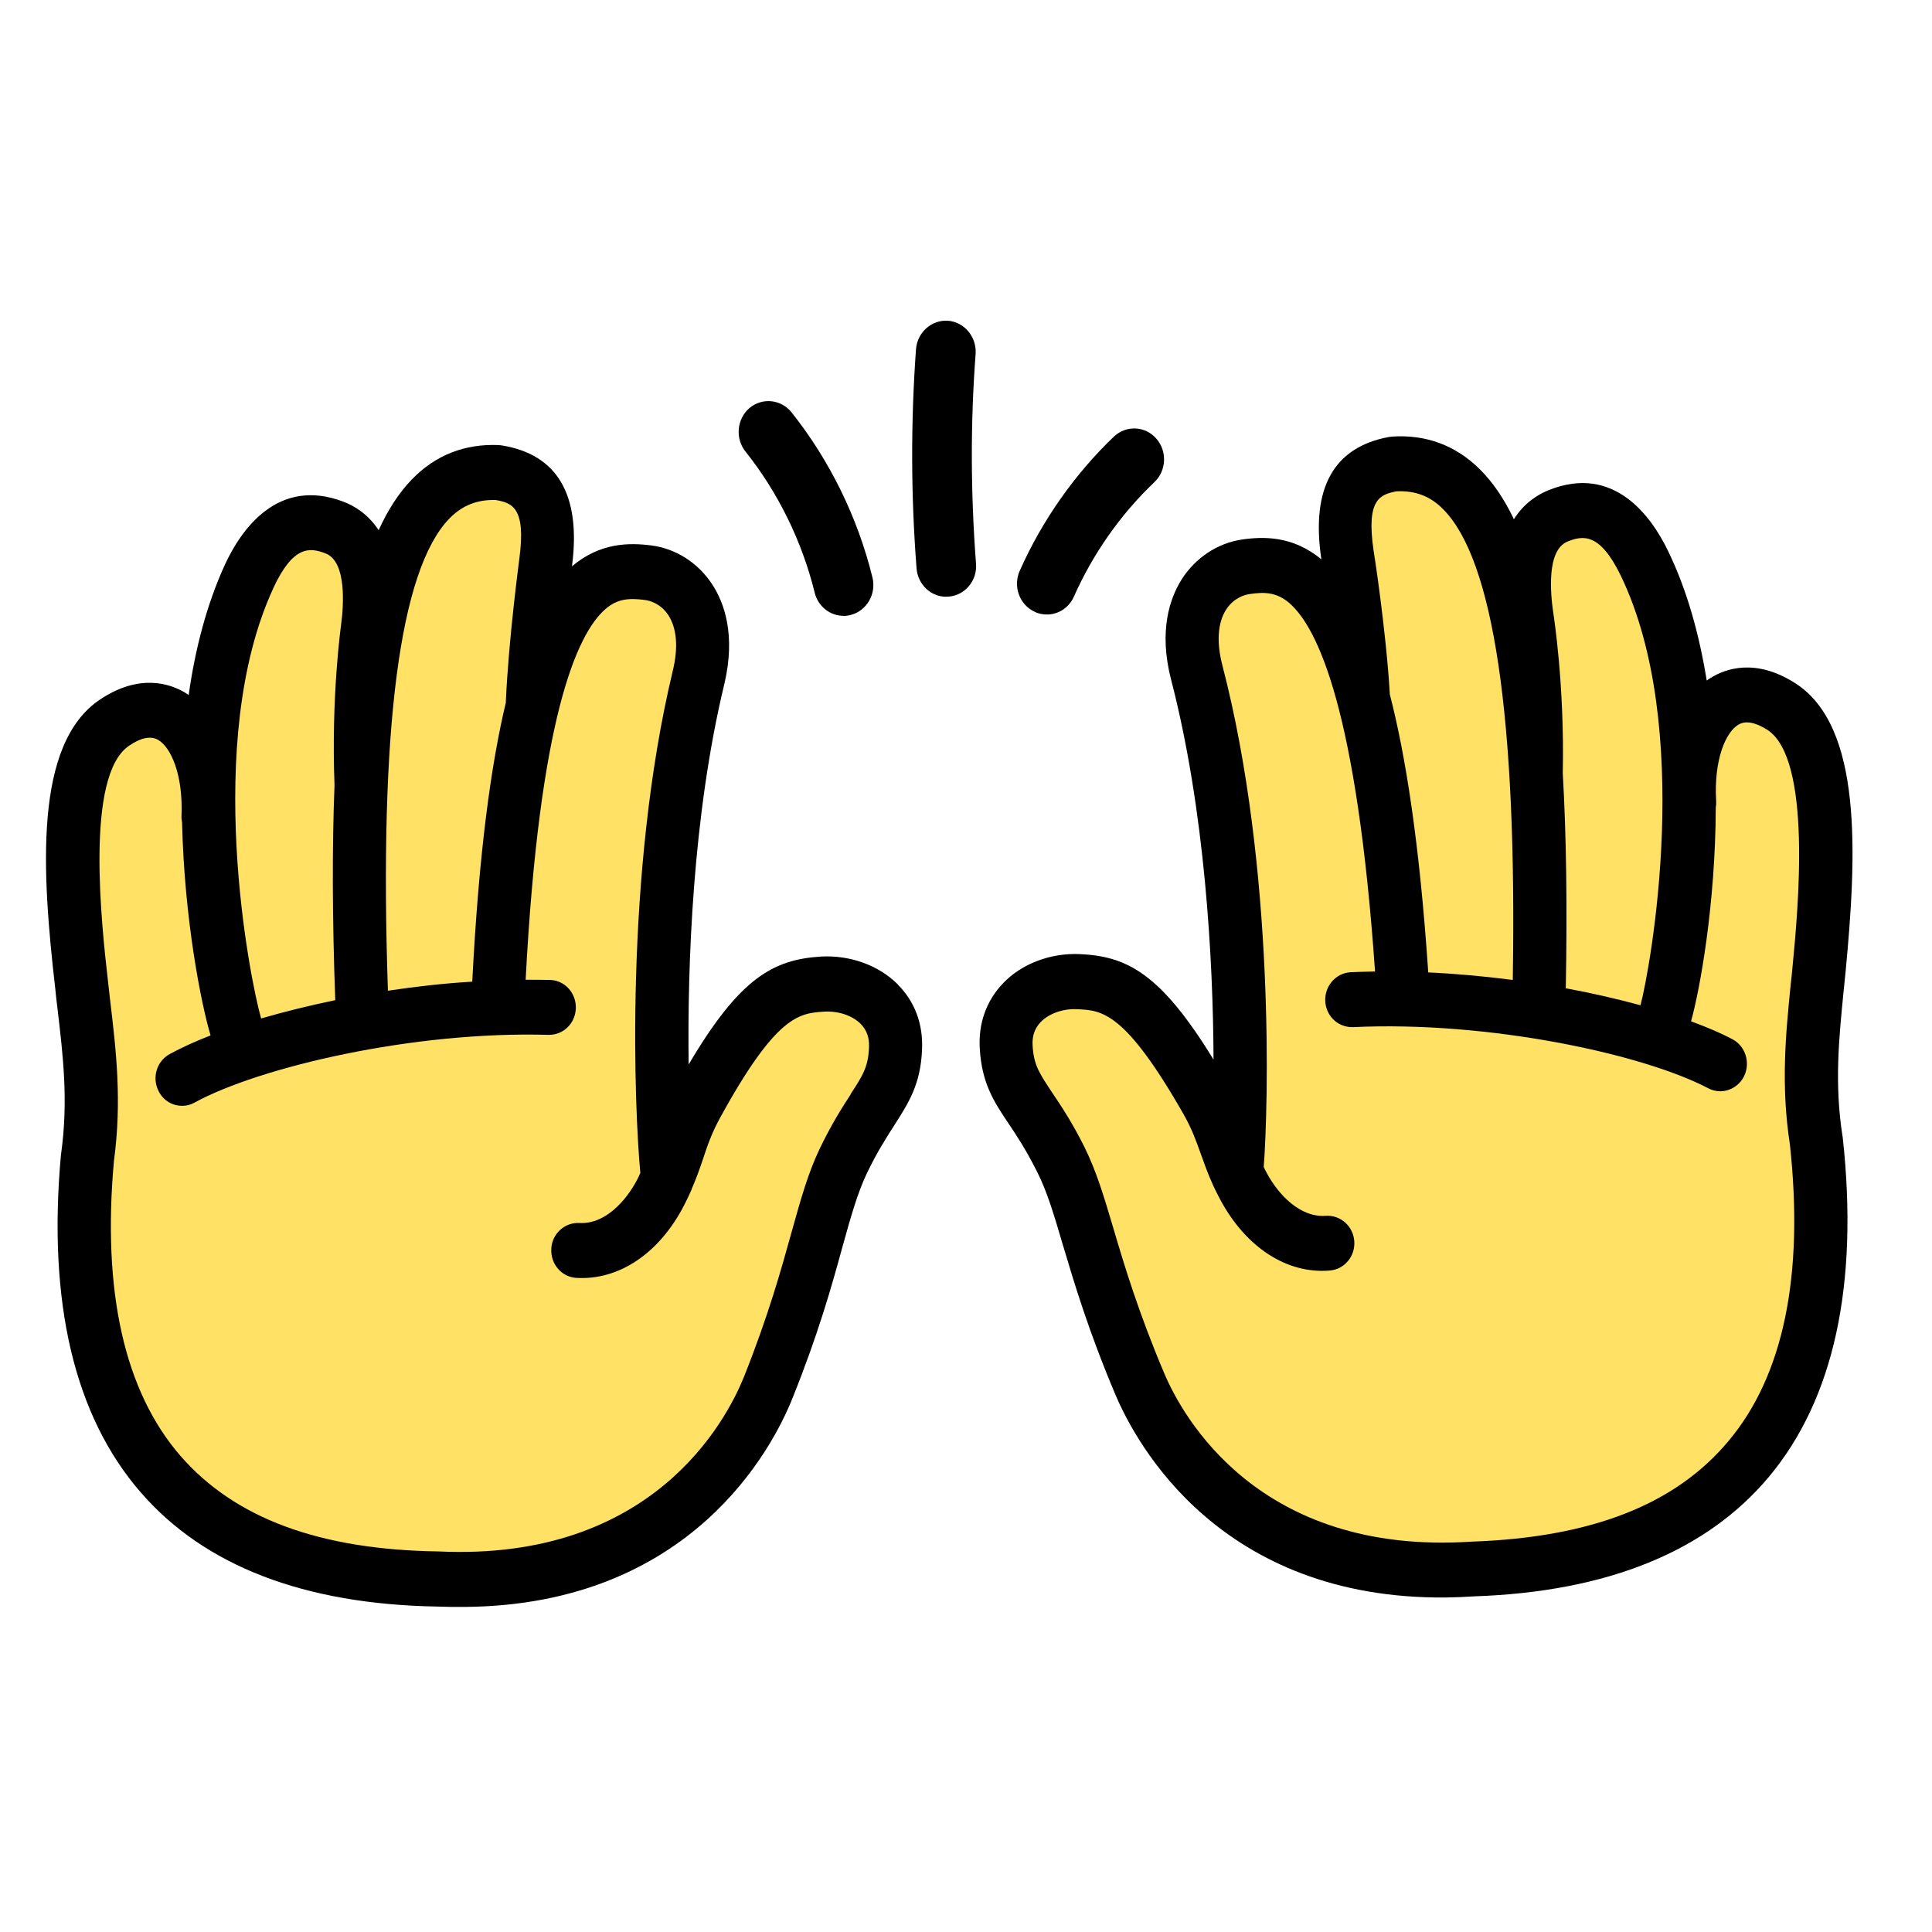 <svg version="1.2" xmlns="http://www.w3.org/2000/svg" viewBox="0 0 1024 1024" width="1024" height="1024">
	<title>safari-pinned-tab-svg</title>
	<defs>
		<clipPath clipPathUnits="userSpaceOnUse" id="cp1">
			<path d="m491.52 234.88v616.83h-467.13v-616.83z"/>
		</clipPath>
		<clipPath clipPathUnits="userSpaceOnUse" id="cp2">
			<path d="m981.87 228.05v621.54h-463.04v-621.54z"/>
		</clipPath>
	</defs>
	<style>
		.s0 { fill: #ffe165 } 
		.s1 { fill: #000000 } 
	</style>
	<g id="surface1">
		<path class="s0" d="m944.1 374.5c-30.5-19.6-51 10.4-48.4 51.1l-0.3 0.3c0.1-42.5-5.4-89.4-23.8-127.4-6.5-13.5-19.7-35.6-45.7-25.1-11.4 4.5-21.8 18.3-16.4 53.8 0 0 5.9 37.2 4.8 84.1v0.6c-7.4-129.1-35.4-168.6-75.5-166-12.9 2.4-30.4 8.1-24.5 47.8 0 0 6.4 41.5 8.5 74.5l0.1 1.6h-0.1c-18.9-71.2-44.3-72.2-62.7-69.4-16.6 2.5-34.9 20.5-25.6 56.1 28.9 111.3 23.2 245.5 21.1 264.7-5.9-13.1-7.8-23.6-16-38-32.9-57.8-48.6-62.1-67.8-63-19.2-0.9-39.8 11.4-38.4 34.7 1.4 23.4 12.8 27.2 29 59.7 12.7 25.3 16.3 58.5 41.8 118.8 21.1 49.9 76.2 104.7 176.7 98.2 81.4-2.8 203-32.4 181.9-226.9-5.3-33.8-1.3-62.1 1.4-91.1 4.3-45 10.6-119.6-20-139.2z"/>
		<path class="s0" d="m435.8 521.6c-19.3 1.3-34.8 5.8-66.8 64.3-7.9 14.5-9.5 25-15.2 38.2-2.5-19.2-10.5-153.2 16.4-265.1 8.6-35.6-9.9-53.3-26.7-55.5-18.4-2.4-43.9-1-61.4 71h-0.3l0.3-2.1c1.5-33.1 7.2-74.6 7.2-74.6 5.1-39.8-12.5-45.2-25.3-47.4-40-1.7-67.3 37.8-72.6 165.9h-0.1c-1.8-46.4 3.4-83.3 3.4-83.3 4.8-35.6-5.9-49.1-17.4-53.5-26.2-9.9-39 12.4-45.2 26-17.7 38.3-22.4 85.4-21.5 127.8l-0.3-0.3c1.7-40.7-19.2-70.3-49.4-50.1-30.3 20.1-22.7 94.6-17.6 139.5 3.3 28.9 7.8 57.1 3.1 91-17.7 194.8 104.4 222.1 185.9 223.4 100.6 4.6 154.8-51.2 175-101.5 24.3-60.8 27.4-94 39.6-119.5 15.6-32.9 27-37 28-60.3 1-23.3-19.9-35.2-39-34z"/>
		<g id="Clip-Path" clip-path="url(#cp1)">
			<g>
				<path fill-rule="evenodd" class="s1" d="m475.9 521.9c9 9 13.4 20.9 12.8 34.3-0.7 18.4-7.1 28.3-14.5 39.9-4.3 6.7-9.3 14.4-14.9 26.1-4.9 10.4-8.4 22.9-12.8 38.7-5.6 20.5-12.7 45.9-26.4 80-10.5 26.4-53.6 109.7-173.5 110.8q-7.3 0.1-15-0.2c-70.3-1.2-123.2-21.5-157-60.5-35.2-40.5-49.4-100.7-42.3-178.9l0.1-0.7c3.9-28.1 1-52.1-2-77.4-0.4-3.3-0.8-6.6-1.1-9.9-7.1-61.8-11.6-129.8 23.8-153.4 20.9-13.9 37-8.3 44.8-3.7 0.7 0.4 1.4 0.9 2.1 1.4 3.4-24.2 9.5-47.9 19.2-69.1 8.4-18.2 27.8-46.7 62.8-33.4 5.8 2.2 13 6.5 18.7 15.1 5-11 10.9-20 17.6-26.9 12.5-12.9 28-19 46.2-18.2l1.6 0.2c29.4 4.8 41.9 26.3 37.1 63.7 0 0-0.1 0.2-0.1 0.4 15-12.7 30.4-12.6 42.2-11.1 12.9 1.7 24.6 9.1 32.1 20.5 6.4 9.7 12.7 26.8 6.5 53-16.8 69.6-19.6 148.9-18.9 201.6 27.2-46.1 44.9-55.5 69.9-57.2 15.6-0.9 30.9 4.6 41.1 14.9zm-237.7-247.1c-26.4 27.2-37.3 111.4-32.6 250.3 14.6-2.2 29.6-3.9 44.7-4.8 3.5-68.5 10-115.3 17.8-147.9q0-0.3 0-0.6c1.5-33.3 7-74.2 7.2-76 3.6-27.2-4.2-29.3-12.7-30.8-9.9-0.2-17.6 2.9-24.4 9.8zm-93.4 37.1c-37.5 81.2-12.2 208-6.4 227.9 12.1-3.5 25.3-6.8 39.3-9.7-1.6-43.3-1.7-81.1-0.4-113.9-1.8-46.8 3.3-83.6 3.5-85.2 1.3-9.8 3.1-33.4-8.3-37.7-8.3-3.2-17.1-4.3-27.7 18.5zm306 268.1c6.7-10.3 9.4-14.7 9.8-25 0.2-5-1.2-9-4.3-12.2-4.5-4.6-12.1-7.1-19.7-6.6-12.9 0.9-25.1 1.6-55.3 56.9-4.2 7.8-6.4 14.2-8.8 21.5-1.6 4.7-3.4 9.9-5.9 15.6 0 0.2-0.1 0.4-0.2 0.6-1.1 2.5-2.3 5.1-3.7 7.8-13.1 25.6-34.6 40.1-57.3 38.7-7.8-0.5-13.7-7.4-13.2-15.5 0.4-8 7.2-14 14.9-13.6 13.4 0.8 24.7-11.5 30.8-23.3 0.5-1.1 1-2.2 1.5-3.2-3-30.9-8.8-158 17.2-266.2 3-12.4 2.1-22.6-2.4-29.5-4.2-6.3-10.1-7.7-12.4-8-8.4-1.1-14.5-0.7-20.9 4.8-15.4 13.4-35.1 58.4-42.3 196.5 4.3 0 8.7 0 13 0.1 7.7 0.2 13.8 6.9 13.6 14.9-0.2 8.1-6.6 14.3-14.4 14.2-71.8-2.1-153.3 17.1-187.7 35.9-2.1 1.2-4.3 1.7-6.4 1.7-5.1 0.1-10.1-2.7-12.6-7.7-3.7-7.1-1.1-15.9 5.8-19.7 6.1-3.3 13.4-6.7 21.7-9.9-5-16.8-13.9-61.5-15.1-112.9-0.2-1.2-0.4-2.3-0.3-3.5 0.9-22-5.7-36.3-12.3-40.2-3.9-2.3-9.1-1.3-15.4 3-23.7 15.7-14.6 95.5-11.2 125.5 0.4 3.3 0.7 6.5 1.1 9.7 3.1 26 6.3 53 2 84.8-6.3 69.5 5.6 122.2 35.2 156.4 28.8 33.1 73.6 49.8 136.9 50.7 113.6 5.3 152.5-69.5 161.8-92.5 13-32.6 19.8-57.1 25.3-76.9 4.8-17.2 8.6-30.8 14.6-43.5 6.4-13.4 12.1-22.3 16.7-29.4z"/>
			</g>
		</g>
		<g id="Clip-Path" clip-path="url(#cp2)">
			<g>
				<path fill-rule="evenodd" class="s1" d="m976.6 602.3l0.1 0.7c8.5 78-4.7 138.5-39.1 179.7-33.1 39.6-85.7 61-156.3 63.4q-7.7 0.5-14.9 0.6c-119.6 1.1-164.1-81.3-175.2-107.5-14.3-33.8-21.8-59.1-27.9-79.5-4.6-15.7-8.3-28.1-13.5-38.4-5.8-11.6-10.8-19.2-15.3-25.9-7.6-11.3-14.1-21.1-15.2-39.6-0.8-13.3 3.4-25.2 12.2-34.5 9.9-10.5 25.3-16.3 40.8-15.6 25 1.1 42.9 10.2 70.9 55.9-0.2-52.8-4.5-132-22.5-201.4-6.7-26-0.6-43.2 5.6-53.1 7.3-11.4 18.8-19.1 31.7-21.1 11.7-1.7 27.1-2.1 42.3 10.4 0-0.2 0-0.3 0-0.3-5.5-37.5 6.6-59.1 35.9-64.5l1.6-0.2c18.1-1.2 33.8 4.7 46.5 17.3 6.9 6.8 12.9 15.6 18.1 26.5 5.5-8.7 12.7-13.1 18.4-15.4 34.8-14 54.6 14.2 63.3 32.2 10.2 21 16.6 44.6 20.5 68.7 0.7-0.5 1.4-1 2.1-1.4 7.7-4.8 23.7-10.7 44.8 2.8 35.9 22.9 32.6 91 26.7 153-0.3 3.3-0.7 6.5-1 9.8-2.5 25.4-5 49.4-0.6 77.5zm-148.3-192.4c1.9 32.8 2.4 70.7 1.6 113.9 14.1 2.6 27.4 5.7 39.6 9 5.3-20 28.4-147.2-10.5-227.8-11-22.6-19.9-21.3-28.1-18-11.4 4.5-9.1 28-7.6 38 0.2 1.4 6 38.1 5 84.9zm-88.1-149.5c-8.5 1.7-16.2 3.9-12.2 31.2 0.3 1.6 6.6 42.4 8.6 75.7q0 0.3 0 0.6c8.4 32.4 15.8 79.1 20.4 147.5 15.1 0.7 30.2 2.1 44.8 4 2.3-139-10.2-222.9-37-249.6-6.8-6.9-14.7-9.8-24.5-9.4zm208.9 261.5c0.4-3.3 0.7-6.5 1-9.7 2.9-30.1 10.5-110-13.4-125.4-6.5-4.1-11.7-5-15.5-2.6-6.5 4-12.9 18.4-11.6 40.4q0.1 1.8-0.2 3.5c-0.2 51.4-8.4 96.3-13.1 113.2 8.3 3.1 15.7 6.2 21.9 9.5 6.9 3.6 9.7 12.4 6.2 19.6-2.5 5-7.4 7.9-12.5 8-2.2 0-4.4-0.5-6.5-1.6-34.6-18.2-116.5-35.8-188.3-32.4-7.9 0.2-14.3-5.8-14.7-13.9-0.3-8 5.7-14.8 13.5-15.2 4.2-0.2 8.5-0.3 12.9-0.4-9.6-137.9-30.2-182.5-45.8-195.6-6.5-5.3-12.6-5.7-20.9-4.4-2.4 0.4-8.2 1.9-12.3 8.3-4.4 7-5.1 17.2-1.9 29.5 28 107.6 24.3 235 21.9 265.8 0.5 1.1 1 2.1 1.6 3.2 6.3 11.7 17.8 23.7 31.3 22.7 7.7-0.5 14.5 5.4 15.1 13.4 0.6 8-5.2 15-13 15.6-22.7 1.9-44.4-12.2-58-37.5-1.5-2.8-2.7-5.3-3.9-7.8 0-0.1-0.1-0.3-0.2-0.5-2.6-5.7-4.4-10.9-6.1-15.6-2.6-7.3-4.8-13.5-9.2-21.3-31.2-54.7-43.4-55.2-56.4-55.8-7.6-0.4-15.1 2.3-19.5 6.9-3.1 3.3-4.5 7.3-4.2 12.3 0.6 10.4 3.5 14.6 10.3 24.9 4.7 7 10.6 15.7 17.2 29 6.3 12.7 10.3 26.1 15.4 43.3 5.8 19.6 13.1 44 26.8 76.4 9.6 22.8 49.9 96.8 162.9 89.4 63.7-2.2 108.2-19.7 136.3-53.4 29.1-34.7 40-87.6 32.5-157-4.9-31.8-2.2-58.7 0.4-84.8z"/>
			</g>
		</g>
		<path class="s1" d="m555 325.7c-2.3 0-4.6-0.4-6.7-1.5-8-3.7-11.5-13.5-7.8-21.7 11.8-26.6 29.1-51.2 49.9-71.1 6.5-6.1 16.5-5.7 22.4 1 5.9 6.6 5.5 17-0.9 23.1-17.8 16.9-32.6 37.9-42.7 60.7-2.6 5.9-8.3 9.5-14.2 9.5z"/>
		<path class="s1" d="m501.7 316.3c-8.2 0.1-15.2-6.4-15.9-15-3-38.6-3.1-77.6-0.3-116.2 0.7-9 8.3-15.7 17-15.1 8.7 0.7 15.2 8.6 14.6 17.6-2.8 36.8-2.6 74.2 0.2 111 0.8 9-5.7 16.9-14.4 17.6-0.4 0-0.8 0-1.2 0z"/>
		<path class="s1" d="m447.3 326.4c-7.1 0.1-13.7-4.8-15.5-12.3-6.7-27.2-19.4-53.1-36.7-74.8-5.5-6.9-4.6-17.2 2.1-23 6.8-5.7 16.7-4.7 22.3 2.2 20.2 25.4 35.1 55.7 42.9 87.5 2.2 8.8-3 17.7-11.4 19.9-1.3 0.4-2.5 0.5-3.8 0.6z"/>
	</g>
</svg>